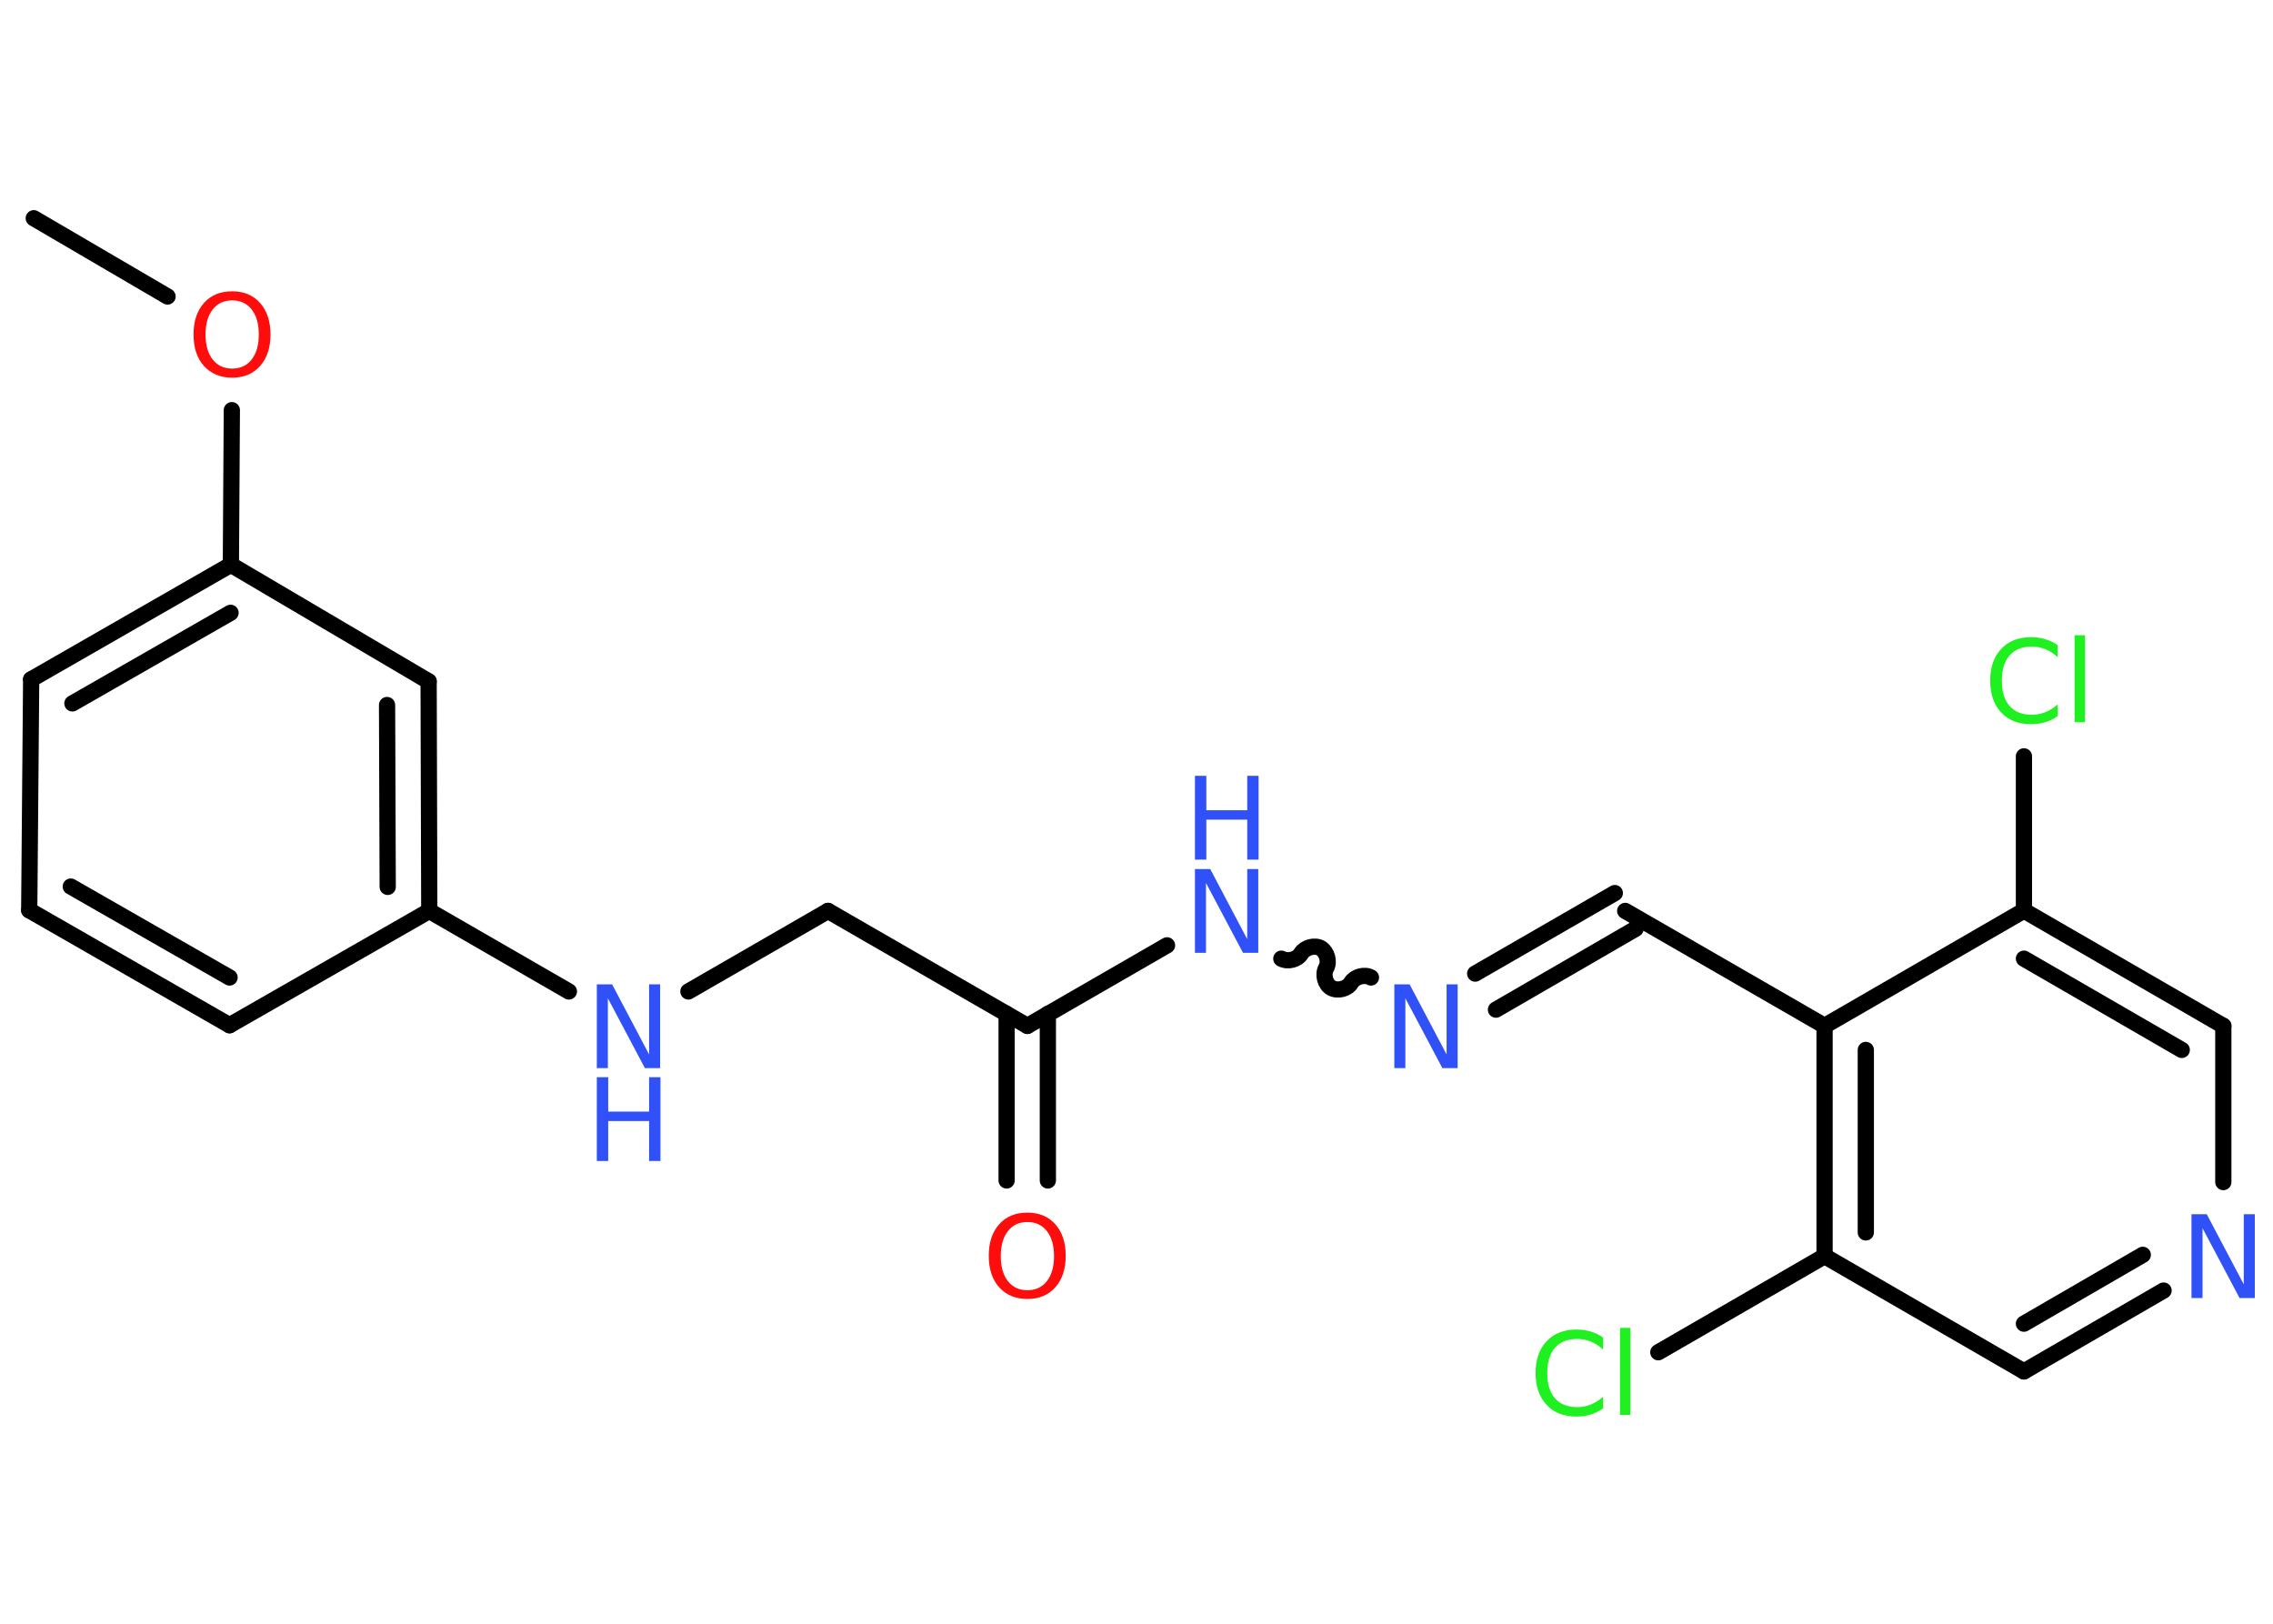 <?xml version='1.0' encoding='UTF-8'?>
<!DOCTYPE svg PUBLIC "-//W3C//DTD SVG 1.1//EN" "http://www.w3.org/Graphics/SVG/1.1/DTD/svg11.dtd">
<svg version='1.2' xmlns='http://www.w3.org/2000/svg' xmlns:xlink='http://www.w3.org/1999/xlink' width='70.0mm' height='50.0mm' viewBox='0 0 70.0 50.0'>
  <desc>Generated by the Chemistry Development Kit (http://github.com/cdk)</desc>
  <g stroke-linecap='round' stroke-linejoin='round' stroke='#000000' stroke-width='.5' fill='#3050F8'>
    <rect x='.0' y='.0' width='70.0' height='50.0' fill='#FFFFFF' stroke='none'/>
    <g id='mol1' class='mol'>
      <line id='mol1bnd1' class='bond' x1='1.04' y1='6.72' x2='5.16' y2='9.13'/>
      <line id='mol1bnd2' class='bond' x1='7.14' y1='12.63' x2='7.11' y2='17.39'/>
      <g id='mol1bnd3' class='bond'>
        <line x1='7.11' y1='17.39' x2='.96' y2='20.92'/>
        <line x1='7.1' y1='18.87' x2='2.23' y2='21.66'/>
      </g>
      <line id='mol1bnd4' class='bond' x1='.96' y1='20.92' x2='.9' y2='28.03'/>
      <g id='mol1bnd5' class='bond'>
        <line x1='.9' y1='28.03' x2='7.07' y2='31.57'/>
        <line x1='2.18' y1='27.3' x2='7.07' y2='30.1'/>
      </g>
      <line id='mol1bnd6' class='bond' x1='7.07' y1='31.57' x2='13.22' y2='28.05'/>
      <line id='mol1bnd7' class='bond' x1='13.22' y1='28.05' x2='17.52' y2='30.53'/>
      <line id='mol1bnd8' class='bond' x1='21.2' y1='30.53' x2='25.5' y2='28.05'/>
      <line id='mol1bnd9' class='bond' x1='25.5' y1='28.05' x2='31.64' y2='31.59'/>
      <g id='mol1bnd10' class='bond'>
        <line x1='32.27' y1='31.22' x2='32.27' y2='36.35'/>
        <line x1='31.0' y1='31.22' x2='31.0' y2='36.35'/>
      </g>
      <line id='mol1bnd11' class='bond' x1='31.64' y1='31.59' x2='35.94' y2='29.11'/>
      <path id='mol1bnd12' class='bond' d='M42.22 30.1c-.19 -.11 -.49 -.03 -.61 .16c-.11 .19 -.41 .27 -.61 .16c-.19 -.11 -.27 -.41 -.16 -.61c.11 -.19 .03 -.49 -.16 -.61c-.19 -.11 -.49 -.03 -.61 .16c-.11 .19 -.41 .27 -.61 .16' fill='none' stroke='#000000' stroke-width='.5'/>
      <g id='mol1bnd13' class='bond'>
        <line x1='45.43' y1='29.98' x2='49.73' y2='27.5'/>
        <line x1='46.07' y1='31.09' x2='50.37' y2='28.6'/>
      </g>
      <line id='mol1bnd14' class='bond' x1='50.05' y1='28.05' x2='56.19' y2='31.59'/>
      <g id='mol1bnd15' class='bond'>
        <line x1='56.19' y1='31.59' x2='56.19' y2='38.68'/>
        <line x1='57.46' y1='32.33' x2='57.46' y2='37.95'/>
      </g>
      <line id='mol1bnd16' class='bond' x1='56.19' y1='38.68' x2='51.07' y2='41.64'/>
      <line id='mol1bnd17' class='bond' x1='56.19' y1='38.68' x2='62.33' y2='42.23'/>
      <g id='mol1bnd18' class='bond'>
        <line x1='62.33' y1='42.23' x2='66.63' y2='39.74'/>
        <line x1='62.33' y1='40.76' x2='65.99' y2='38.64'/>
      </g>
      <line id='mol1bnd19' class='bond' x1='68.47' y1='36.4' x2='68.47' y2='31.59'/>
      <g id='mol1bnd20' class='bond'>
        <line x1='68.47' y1='31.59' x2='62.33' y2='28.04'/>
        <line x1='67.19' y1='32.33' x2='62.33' y2='29.52'/>
      </g>
      <line id='mol1bnd21' class='bond' x1='56.19' y1='31.59' x2='62.33' y2='28.04'/>
      <line id='mol1bnd22' class='bond' x1='62.33' y1='28.04' x2='62.33' y2='23.29'/>
      <g id='mol1bnd23' class='bond'>
        <line x1='13.22' y1='28.05' x2='13.2' y2='20.98'/>
        <line x1='11.94' y1='27.31' x2='11.92' y2='21.71'/>
      </g>
      <line id='mol1bnd24' class='bond' x1='7.11' y1='17.39' x2='13.2' y2='20.98'/>
      <path id='mol1atm2' class='atom' d='M7.15 9.25q-.38 .0 -.6 .28q-.22 .28 -.22 .77q.0 .49 .22 .77q.22 .28 .6 .28q.38 .0 .6 -.28q.22 -.28 .22 -.77q.0 -.49 -.22 -.77q-.22 -.28 -.6 -.28zM7.15 8.97q.54 .0 .86 .36q.32 .36 .32 .97q.0 .61 -.32 .97q-.32 .36 -.86 .36q-.54 .0 -.87 -.36q-.32 -.36 -.32 -.97q.0 -.61 .32 -.97q.32 -.36 .87 -.36z' stroke='none' fill='#FF0D0D'/>
      <g id='mol1atm8' class='atom'>
        <path d='M18.38 30.31h.47l1.14 2.16v-2.16h.34v2.58h-.47l-1.14 -2.15v2.15h-.34v-2.58z' stroke='none'/>
        <path d='M18.38 33.17h.35v1.06h1.26v-1.06h.35v2.58h-.35v-1.23h-1.26v1.23h-.35v-2.58z' stroke='none'/>
      </g>
      <path id='mol1atm11' class='atom' d='M31.64 37.63q-.38 .0 -.6 .28q-.22 .28 -.22 .77q.0 .49 .22 .77q.22 .28 .6 .28q.38 .0 .6 -.28q.22 -.28 .22 -.77q.0 -.49 -.22 -.77q-.22 -.28 -.6 -.28zM31.64 37.34q.54 .0 .86 .36q.32 .36 .32 .97q.0 .61 -.32 .97q-.32 .36 -.86 .36q-.54 .0 -.87 -.36q-.32 -.36 -.32 -.97q.0 -.61 .32 -.97q.32 -.36 .87 -.36z' stroke='none' fill='#FF0D0D'/>
      <g id='mol1atm12' class='atom'>
        <path d='M36.8 26.76h.47l1.14 2.16v-2.16h.34v2.58h-.47l-1.14 -2.15v2.15h-.34v-2.58z' stroke='none'/>
        <path d='M36.8 23.89h.35v1.06h1.26v-1.06h.35v2.58h-.35v-1.23h-1.26v1.23h-.35v-2.58z' stroke='none'/>
      </g>
      <path id='mol1atm13' class='atom' d='M42.94 30.31h.47l1.14 2.16v-2.16h.34v2.58h-.47l-1.14 -2.15v2.15h-.34v-2.58z' stroke='none'/>
      <path id='mol1atm17' class='atom' d='M49.37 41.19v.37q-.18 -.17 -.38 -.25q-.2 -.08 -.42 -.08q-.44 .0 -.68 .27q-.24 .27 -.24 .78q.0 .51 .24 .78q.24 .27 .68 .27q.22 .0 .42 -.08q.2 -.08 .38 -.24v.36q-.18 .13 -.39 .19q-.2 .06 -.43 .06q-.59 .0 -.92 -.36q-.34 -.36 -.34 -.98q.0 -.62 .34 -.98q.34 -.36 .92 -.36q.23 .0 .43 .06q.21 .06 .38 .18zM49.89 40.89h.32v2.68h-.32v-2.68z' stroke='none' fill='#1FF01F'/>
      <path id='mol1atm19' class='atom' d='M67.49 37.39h.47l1.14 2.16v-2.16h.34v2.58h-.47l-1.14 -2.15v2.15h-.34v-2.58z' stroke='none'/>
      <path id='mol1atm22' class='atom' d='M63.37 19.87v.37q-.18 -.17 -.38 -.25q-.2 -.08 -.42 -.08q-.44 .0 -.68 .27q-.24 .27 -.24 .78q.0 .51 .24 .78q.24 .27 .68 .27q.22 .0 .42 -.08q.2 -.08 .38 -.24v.36q-.18 .13 -.39 .19q-.2 .06 -.43 .06q-.59 .0 -.92 -.36q-.34 -.36 -.34 -.98q.0 -.62 .34 -.98q.34 -.36 .92 -.36q.23 .0 .43 .06q.21 .06 .38 .18zM63.89 19.56h.32v2.68h-.32v-2.68z' stroke='none' fill='#1FF01F'/>
    </g>
  </g>
</svg>
